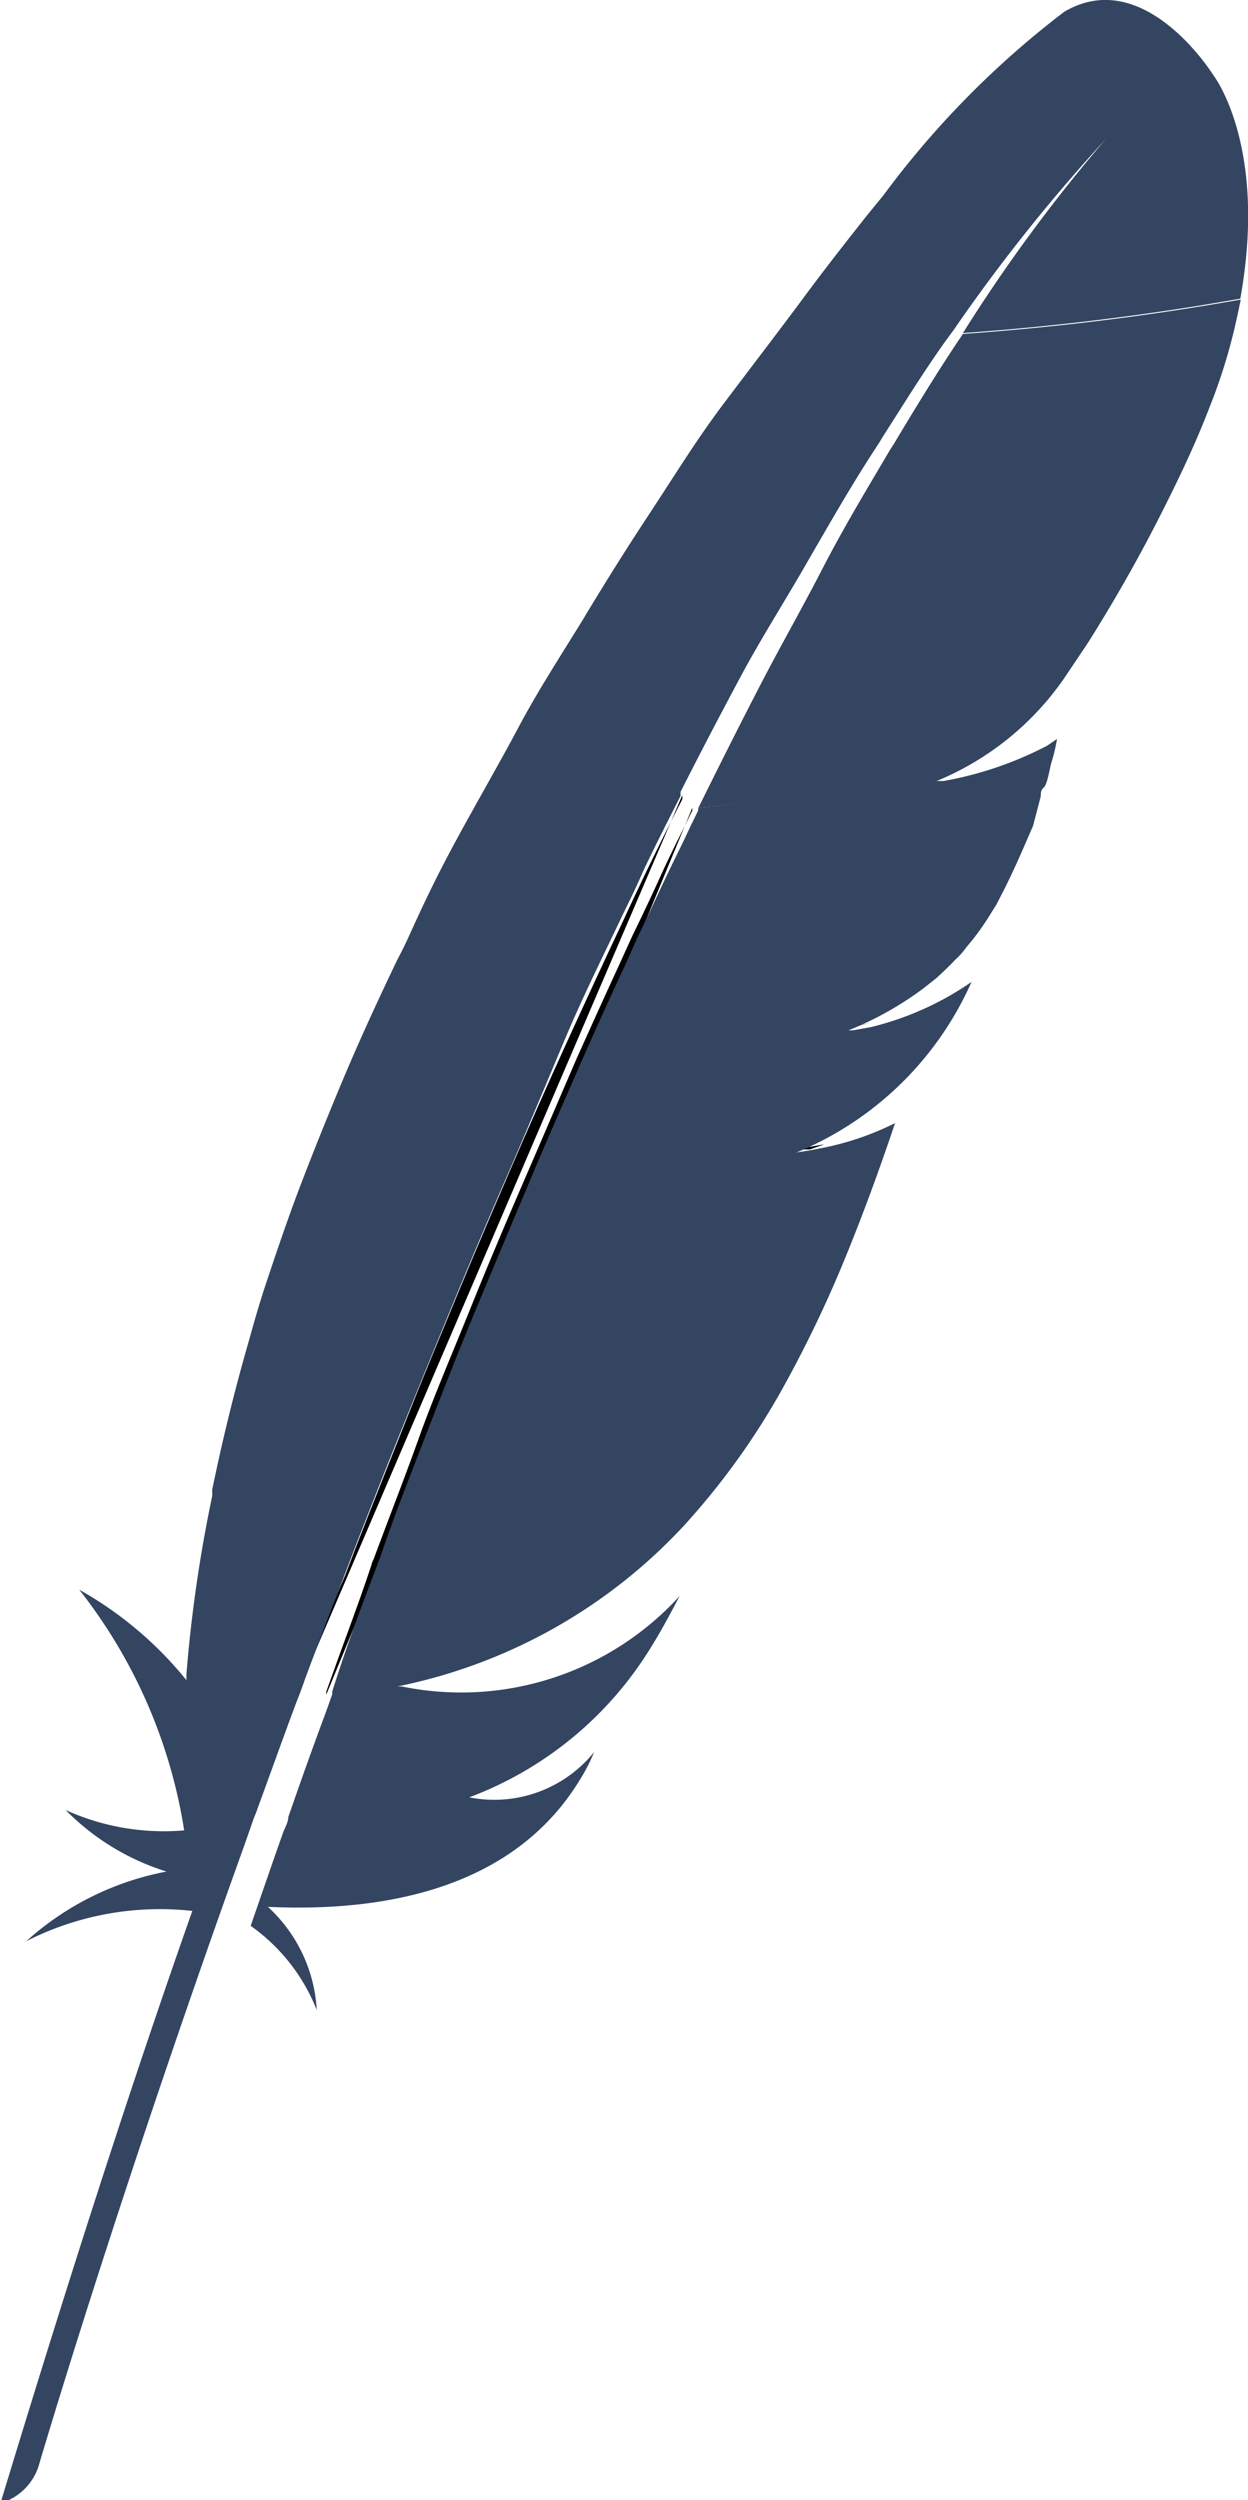 <svg xmlns="http://www.w3.org/2000/svg" viewBox="0 0 27.58 55.25"><defs><style>.cls-1{opacity:0.35;isolation:isolate;}.cls-2{fill:#334561;}</style></defs><g id="Calque_2" data-name="Calque 2"><g id="Calque_1-2" data-name="Calque 1"><path d="M20.84,17.26h0l-.23,0,0,0Z"/><path d="M19.23,22.6l-.39.07Z"/><path d="M15.08,17.57l0,.09c-.28.55-.56,1.11-.83,1.67-.15.32-.31.65-.47,1-.43.91-.85,1.82-1.27,2.74s-.84,1.87-1.24,2.8-.79,1.84-1.17,2.76-.76,1.83-1.12,2.74-.75,1.88-1.11,2.81l-.24.63Q7.15,35.91,6.75,37"/><path d="M7.21,37.45s0,0,0-.06c.35-1,.7-1.9,1-2.81a.5.5,0,0,1,.05-.13c.34-.92.69-1.81,1-2.68s.76-1.92,1.13-2.84.78-1.89,1.17-2.79.8-1.86,1.18-2.74c.32-.71.63-1.4.94-2.07l.3-.66c.21-.43.41-.85.6-1.27s.36-.76.54-1.12l.18-.37,0-.06"/><path d="M18.74,22.69Z"/><path d="M18.21,25.29l-.62.11h0l.31,0Z"/><path class="cls-1" d="M18.21,25.29l-.62.11h0l.31,0Z"/><path d="M18.74,22.69h.1l.39-.08-.49.09Z"/><path class="cls-1" d="M18.74,22.69h.1l.39-.08-.49.09Z"/><path class="cls-2" d="M15.43,17.86l0,.05-.18.37c-.17.37-.36.74-.54,1.12s-.39.84-.6,1.27l-.3.67c-.31.66-.62,1.35-.94,2.07-.38.87-.78,1.78-1.18,2.73s-.77,1.83-1.17,2.79-.75,1.86-1.13,2.84-.69,1.76-1,2.68a.69.69,0,0,0-.05.13c-.35.91-.7,1.85-1,2.81a.14.14,0,0,1,0,.06h0l-.15.42c-.28.75-.55,1.51-.82,2.29l0,0c0,.11-.07.22-.11.33-.19.53-.35,1-.72,2.07A4.14,4.14,0,0,1,7,44.42a3.34,3.34,0,0,0-1.08-2.28c3,.14,5.56-.62,6.89-2.8a4,4,0,0,0,.32-.62,2.84,2.84,0,0,1-2.76,1,8,8,0,0,0,4-3.29c.22-.35.43-.74.65-1.16a6.53,6.53,0,0,1-6.14,2h0l-.1,0a11.82,11.82,0,0,0,6.34-3.56,16.14,16.14,0,0,0,2.16-3,26.9,26.9,0,0,0,1.39-2.89q.57-1.39,1.11-3a6.36,6.36,0,0,1-1.56.54l-.31.06-.31.05h0a7.25,7.25,0,0,0,3.87-3.77,6.67,6.67,0,0,1-2.23,1l-.39.07h-.1a7.27,7.27,0,0,0,1.66-.93l.29-.23c.14-.13.28-.26.41-.4a1.55,1.55,0,0,0,.24-.27,5.4,5.4,0,0,0,.52-.71l.15-.24.18-.35c.26-.52.46-1,.63-1.39L23,17.6c0-.07,0-.14.07-.2s.12-.37.16-.53a4,4,0,0,0,.13-.54l-.22.15a7.91,7.91,0,0,1-2.29.78h0l-.23,0,0,0"/><path class="cls-2" d="M17.87,12.37c.51-.88,1-1.74,1.55-2.57l.09-.15c.52-.81,1-1.6,1.56-2.35h0a38.38,38.38,0,0,1,3.37-4.23,35.66,35.66,0,0,0-3.16,4.29,58.67,58.67,0,0,0,6.13-.76c.61-3.38-.59-4.93-.59-4.93S25.3-.79,23.52.26a20.13,20.13,0,0,0-4,4.06h0l-.36.44c-.45.57-.93,1.18-1.41,1.83S16.61,8.1,16,8.91s-1.06,1.55-1.6,2.37-.91,1.41-1.36,2.15l-.05.08h0l-.1.17c-.48.78-1,1.58-1.43,2.39s-.93,1.67-1.39,2.52S9.35,20,9,20.77c-.07.15-.14.29-.22.44-.44.92-.85,1.81-1.21,2.67s-.78,1.9-1.1,2.77c-.21.58-.4,1.14-.58,1.68s-.28.91-.41,1.37c-.31,1.08-.57,2.15-.79,3.22h0s0,.09,0,.14A31.22,31.22,0,0,0,4.12,37s0,.09,0,.13a8.22,8.22,0,0,0-2.37-2,11.46,11.46,0,0,1,2.32,5.32,5.25,5.25,0,0,1-2.62-.45,5.37,5.37,0,0,0,2.23,1.36,6.4,6.4,0,0,0-3.1,1.54,6.51,6.51,0,0,1,3.67-.67c-1.41,4-2.82,8.41-4.24,13.09a1.26,1.26,0,0,0,.84-.81c.25-.85,1.92-6.42,4.55-13.73l.22-.63a1.34,1.34,0,0,0,.07-.18c.28-.76.56-1.55.86-2.35.07-.18.14-.36.2-.54h0c.27-.72.55-1.46.84-2.21l.24-.63c.36-.93.73-1.87,1.11-2.81s.74-1.82,1.12-2.74.77-1.84,1.17-2.76S12.05,24,12.47,23s.84-1.83,1.27-2.74c.16-.33.32-.65.47-1,.27-.57.55-1.12.83-1.67l0-.09h0c.44-.87.89-1.73,1.34-2.57S17.38,13.23,17.87,12.37Z"/><path class="cls-2" d="M19.76,9.8l-.09.14c-.47.8-1,1.67-1.49,2.62s-.93,1.71-1.42,2.66-.87,1.71-1.33,2.64l5.22-.58A6.38,6.38,0,0,0,23.51,15l.53-.79c.53-.84,1.06-1.76,1.53-2.68S26.42,9.81,26.73,9a12.36,12.36,0,0,0,.46-1.38c.1-.37.17-.71.23-1a58.51,58.51,0,0,1-6.14.76C20.81,8.07,20.31,8.88,19.76,9.8Z"/><path d="M17.9,25.35l-.31,0h0Z"/><path class="cls-1" d="M17.9,25.35l-.31,0h0Z"/><path d="M17.9,25.35l-.31,0h0Z"/><path d="M18.74,22.69h0Z"/><path class="cls-1" d="M18.74,22.69h0Z"/><path d="M18.74,22.69h0Z"/><path d="M18.74,22.69Z"/><path class="cls-1" d="M18.74,22.69Z"/><path d="M18.74,22.69Z"/></g></g></svg>